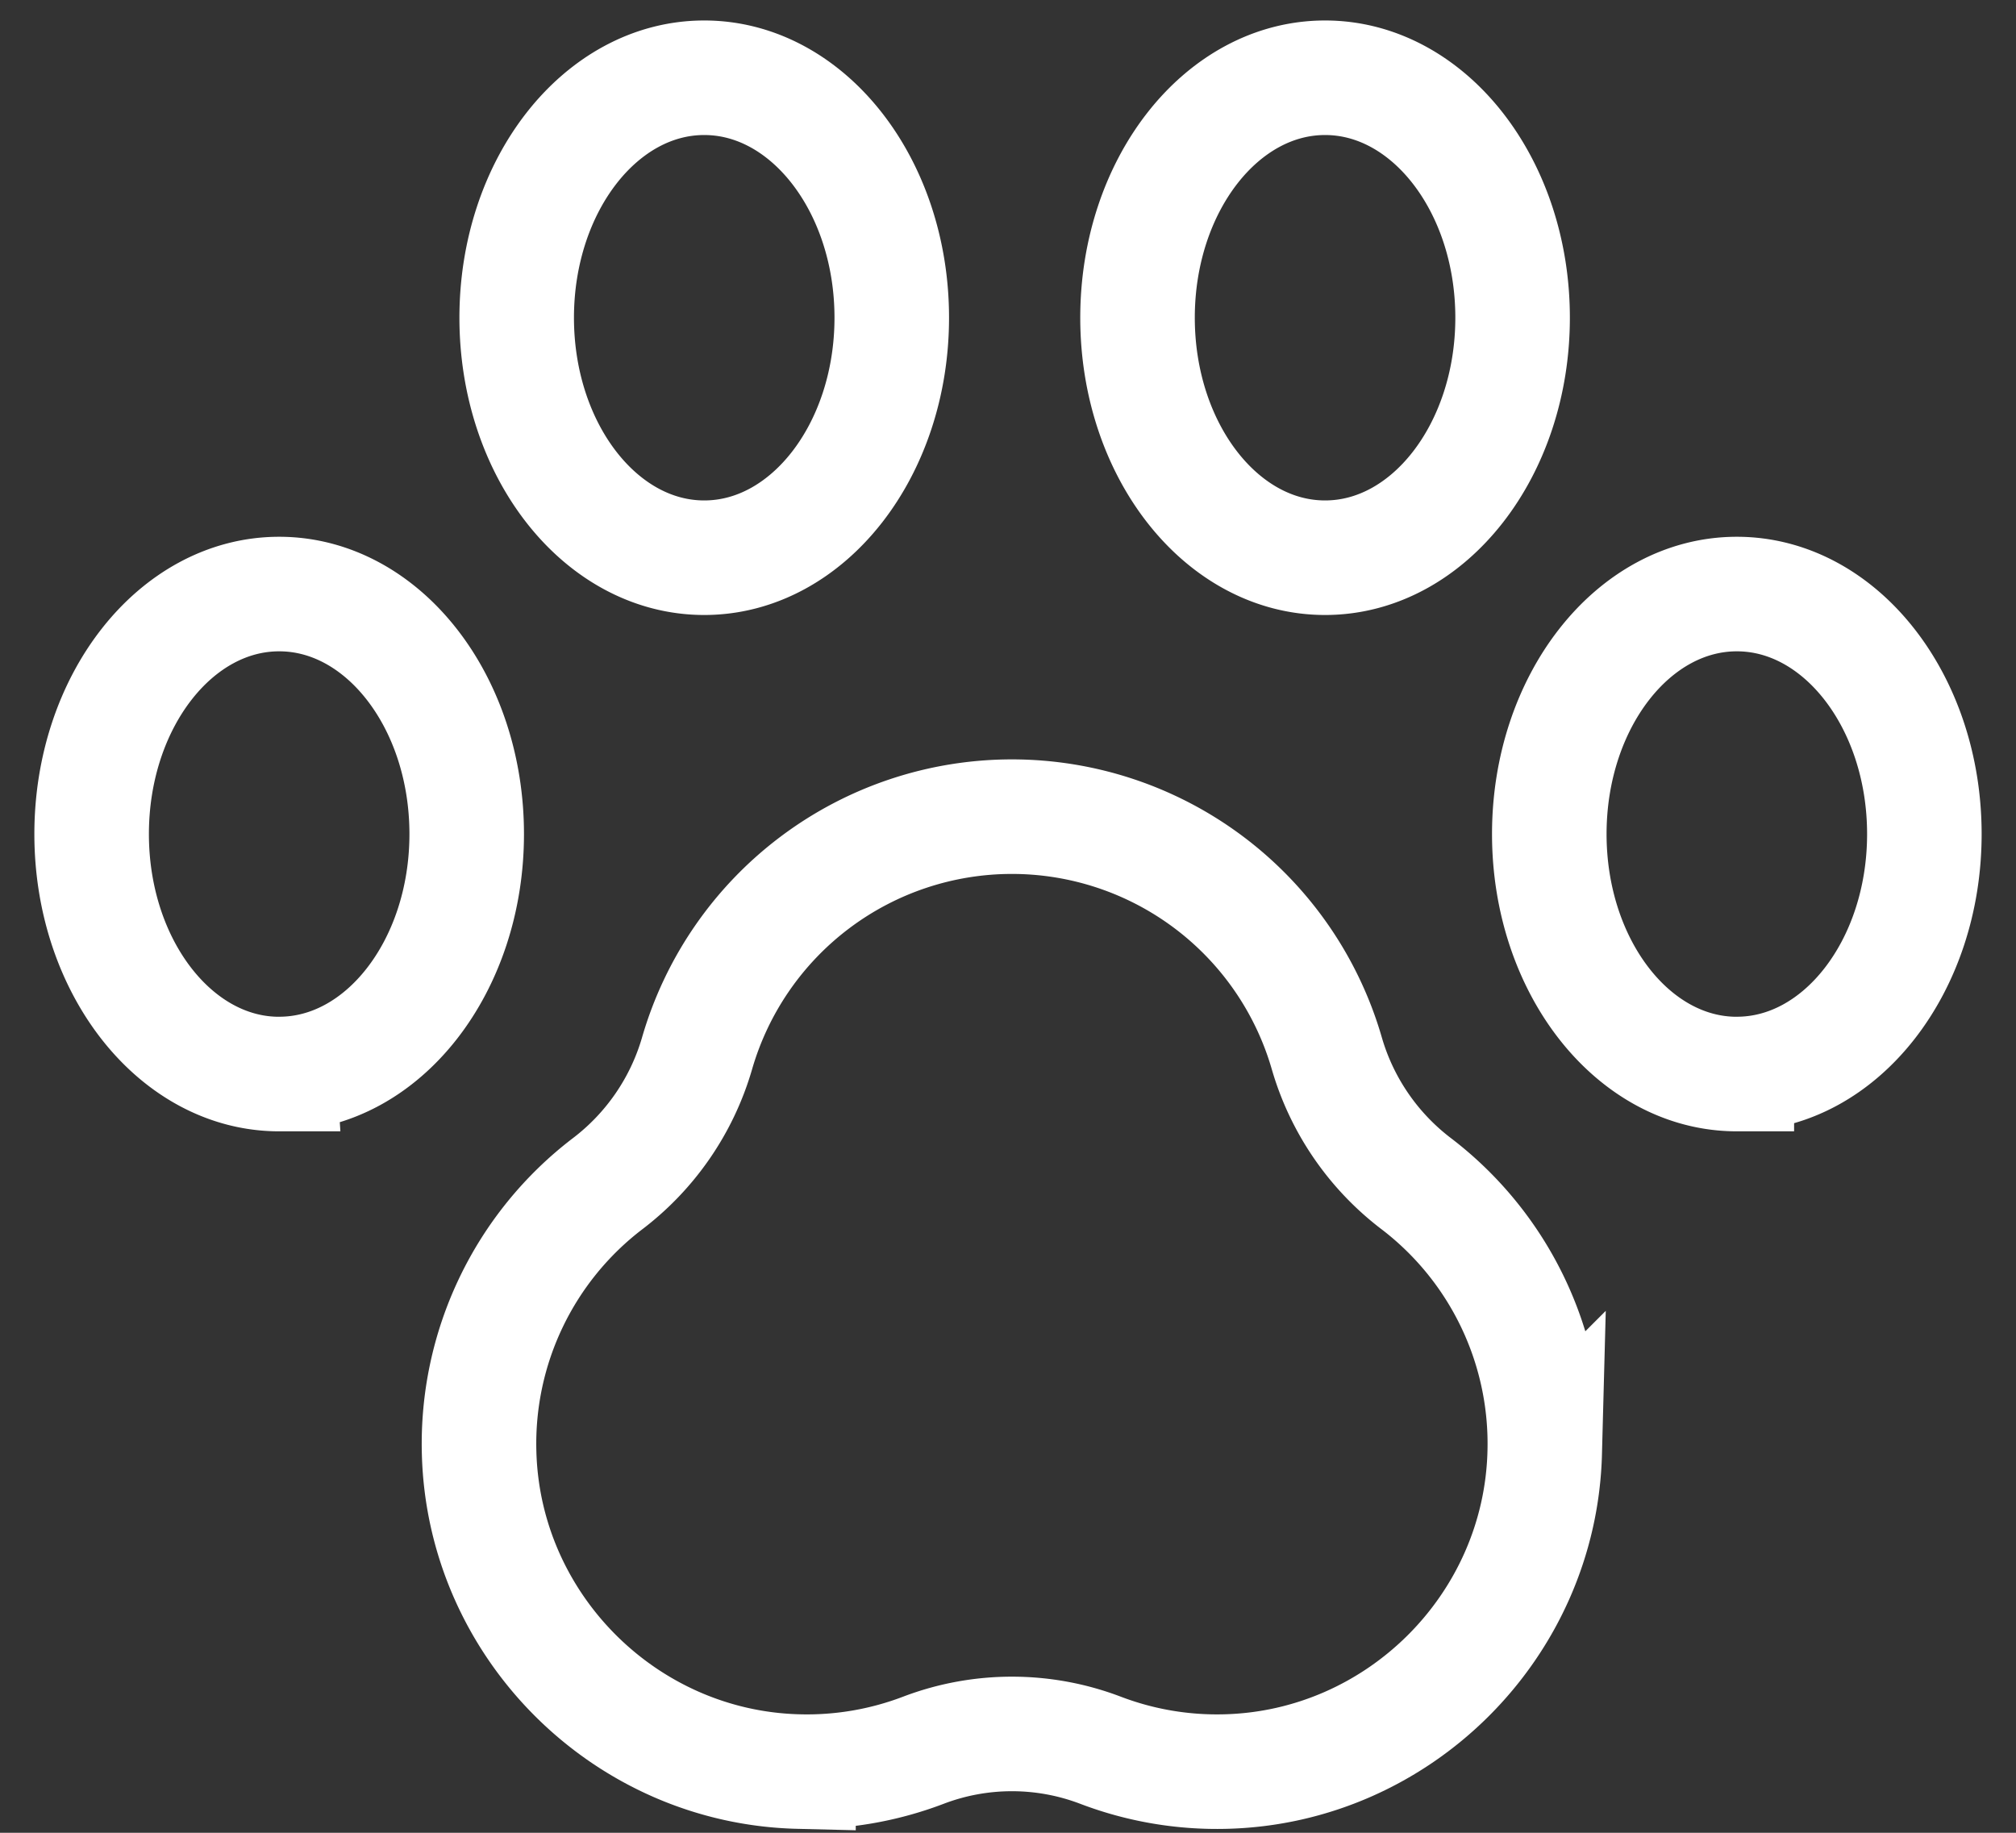 <svg width="44" height="40" fill="none" xmlns="http://www.w3.org/2000/svg"><rect width="100%" height="100%" fill="#333333" stroke="none"/><path d="M30.913 25.836a5.5 5.5 0 01-1.952-2.837 7.154 7.154 0 00-13.75 0 5.5 5.5 0 01-1.952 2.837 7.138 7.138 0 00-2.802 5.873c.101 3.783 3.188 6.862 6.97 6.955a7.133 7.133 0 002.725-.465 5.43 5.43 0 013.868 0 7.135 7.135 0 002.724.465c3.783-.093 6.87-3.172 6.97-6.955a7.139 7.139 0 00-2.801-5.873zM6.093 23.44c2.26 0 4.093-2.344 4.093-5.237 0-2.893-1.832-5.238-4.093-5.238C3.833 12.965 2 15.31 2 18.203c0 2.893 1.833 5.238 4.093 5.238zm31.814 0c2.26 0 4.093-2.344 4.093-5.237 0-2.893-1.832-5.238-4.093-5.238-2.26 0-4.093 2.345-4.093 5.238 0 2.893 1.833 5.238 4.093 5.238zM15.37 12.172c2.26 0 4.093-2.345 4.093-5.238 0-2.892-1.833-5.237-4.093-5.237s-4.093 2.345-4.093 5.237c0 2.893 1.832 5.238 4.093 5.238zm13.55 0c2.26 0 4.093-2.345 4.093-5.238 0-2.892-1.832-5.237-4.093-5.237-2.26 0-4.093 2.345-4.093 5.237 0 2.893 1.833 5.238 4.093 5.238z" stroke="#fff" stroke-width="2.5" stroke-miterlimit="10"/></svg>